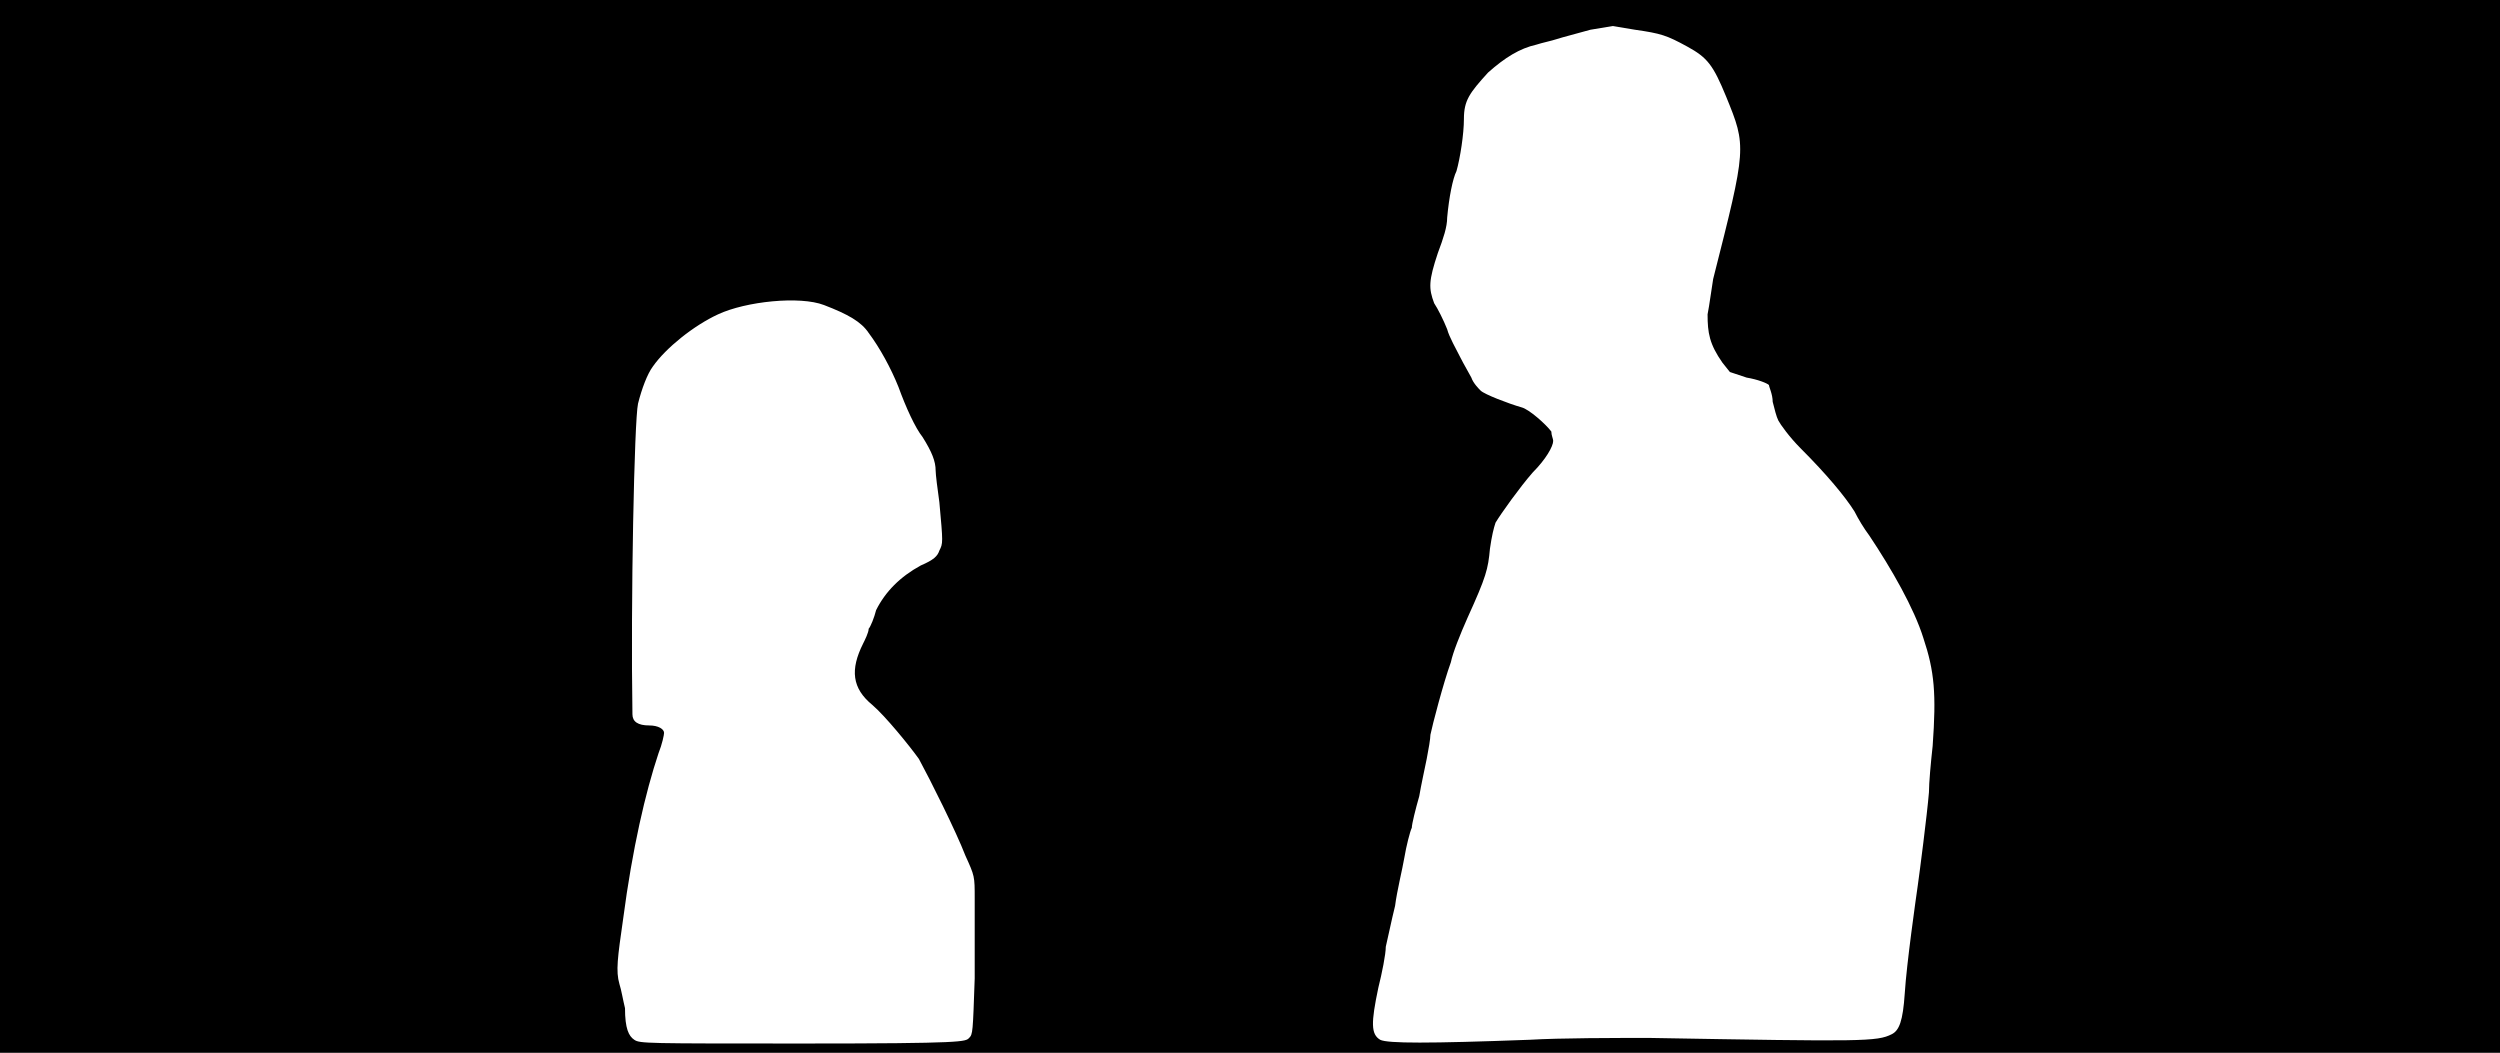 <svg xmlns="http://www.w3.org/2000/svg" width="1344" height="566"><path d="M0 283V0h1344v566H0V283m521 275c2-2 2-3 3-32v-43c0-12 0-12-5-23-5-13-19-41-25-52-5-7-18-23-25-29-11-9-12-19-5-33 1-2 3-6 3-8 1-1 3-6 4-10 5-10 13-18 24-24 7-3 9-5 10-8 2-4 2-4 0-26-1-7-2-15-2-17 0-5-2-10-7-18-4-5-9-16-13-27-4-10-10-21-16-29-4-6-11-10-24-15s-42-2-57 5c-13 6-28 18-35 28-3 4-6 12-8 20-2 9-4 106-3 167 0 4 3 6 9 6 5 0 8 2 8 4 0 1-1 6-3 11-7 21-14 51-19 89-3 21-4 28-2 35 1 3 2 9 3 13 0 11 2 15 5 17s6 2 91 2c87 0 87-1 89-3m301 1c17-1 46-1 65-1 115 2 122 2 130-2 4-2 6-7 7-22 1-16 6-51 7-58s5-38 6-50c0-5 1-16 2-25 2-28 1-40-5-58-5-16-17-37-29-55-3-4-6-9-8-13-5-8-15-20-29-34-6-6-11-13-12-15s-2-6-3-10c0-4-2-8-2-9-1-1-6-3-12-4l-9-3-4-5c-7-10-8-16-8-26 1-5 2-13 3-19 18-71 18-71 7-98-7-17-10-21-21-27s-14-7-28-9l-12-2-12 2c-7 2-15 4-18 5s-8 2-11 3c-9 2-17 7-26 15-10 11-13 15-13 25 0 8-2 21-4 28-2 4-4 14-5 25 0 5-2 11-5 19-5 15-5 19-2 27 2 3 5 9 7 14 1 4 5 11 7 15s5 9 6 11c1 3 4 6 5 7 2 2 15 7 22 9 4 1 13 9 16 13 0 2 1 4 1 5 0 3-4 10-11 17-7 8-17 22-20 27-1 3-2 7-3 14-1 11-2 15-12 37-4 9-8 19-9 24-4 11-10 34-11 39 0 2-1 8-2 13s-3 14-4 20c-2 7-4 15-4 17-1 2-3 10-4 16s-4 18-5 26c-2 8-4 18-5 22 0 4-2 14-4 22-4 19-4 25 1 28 4 2 26 2 80 0z"/></svg>
